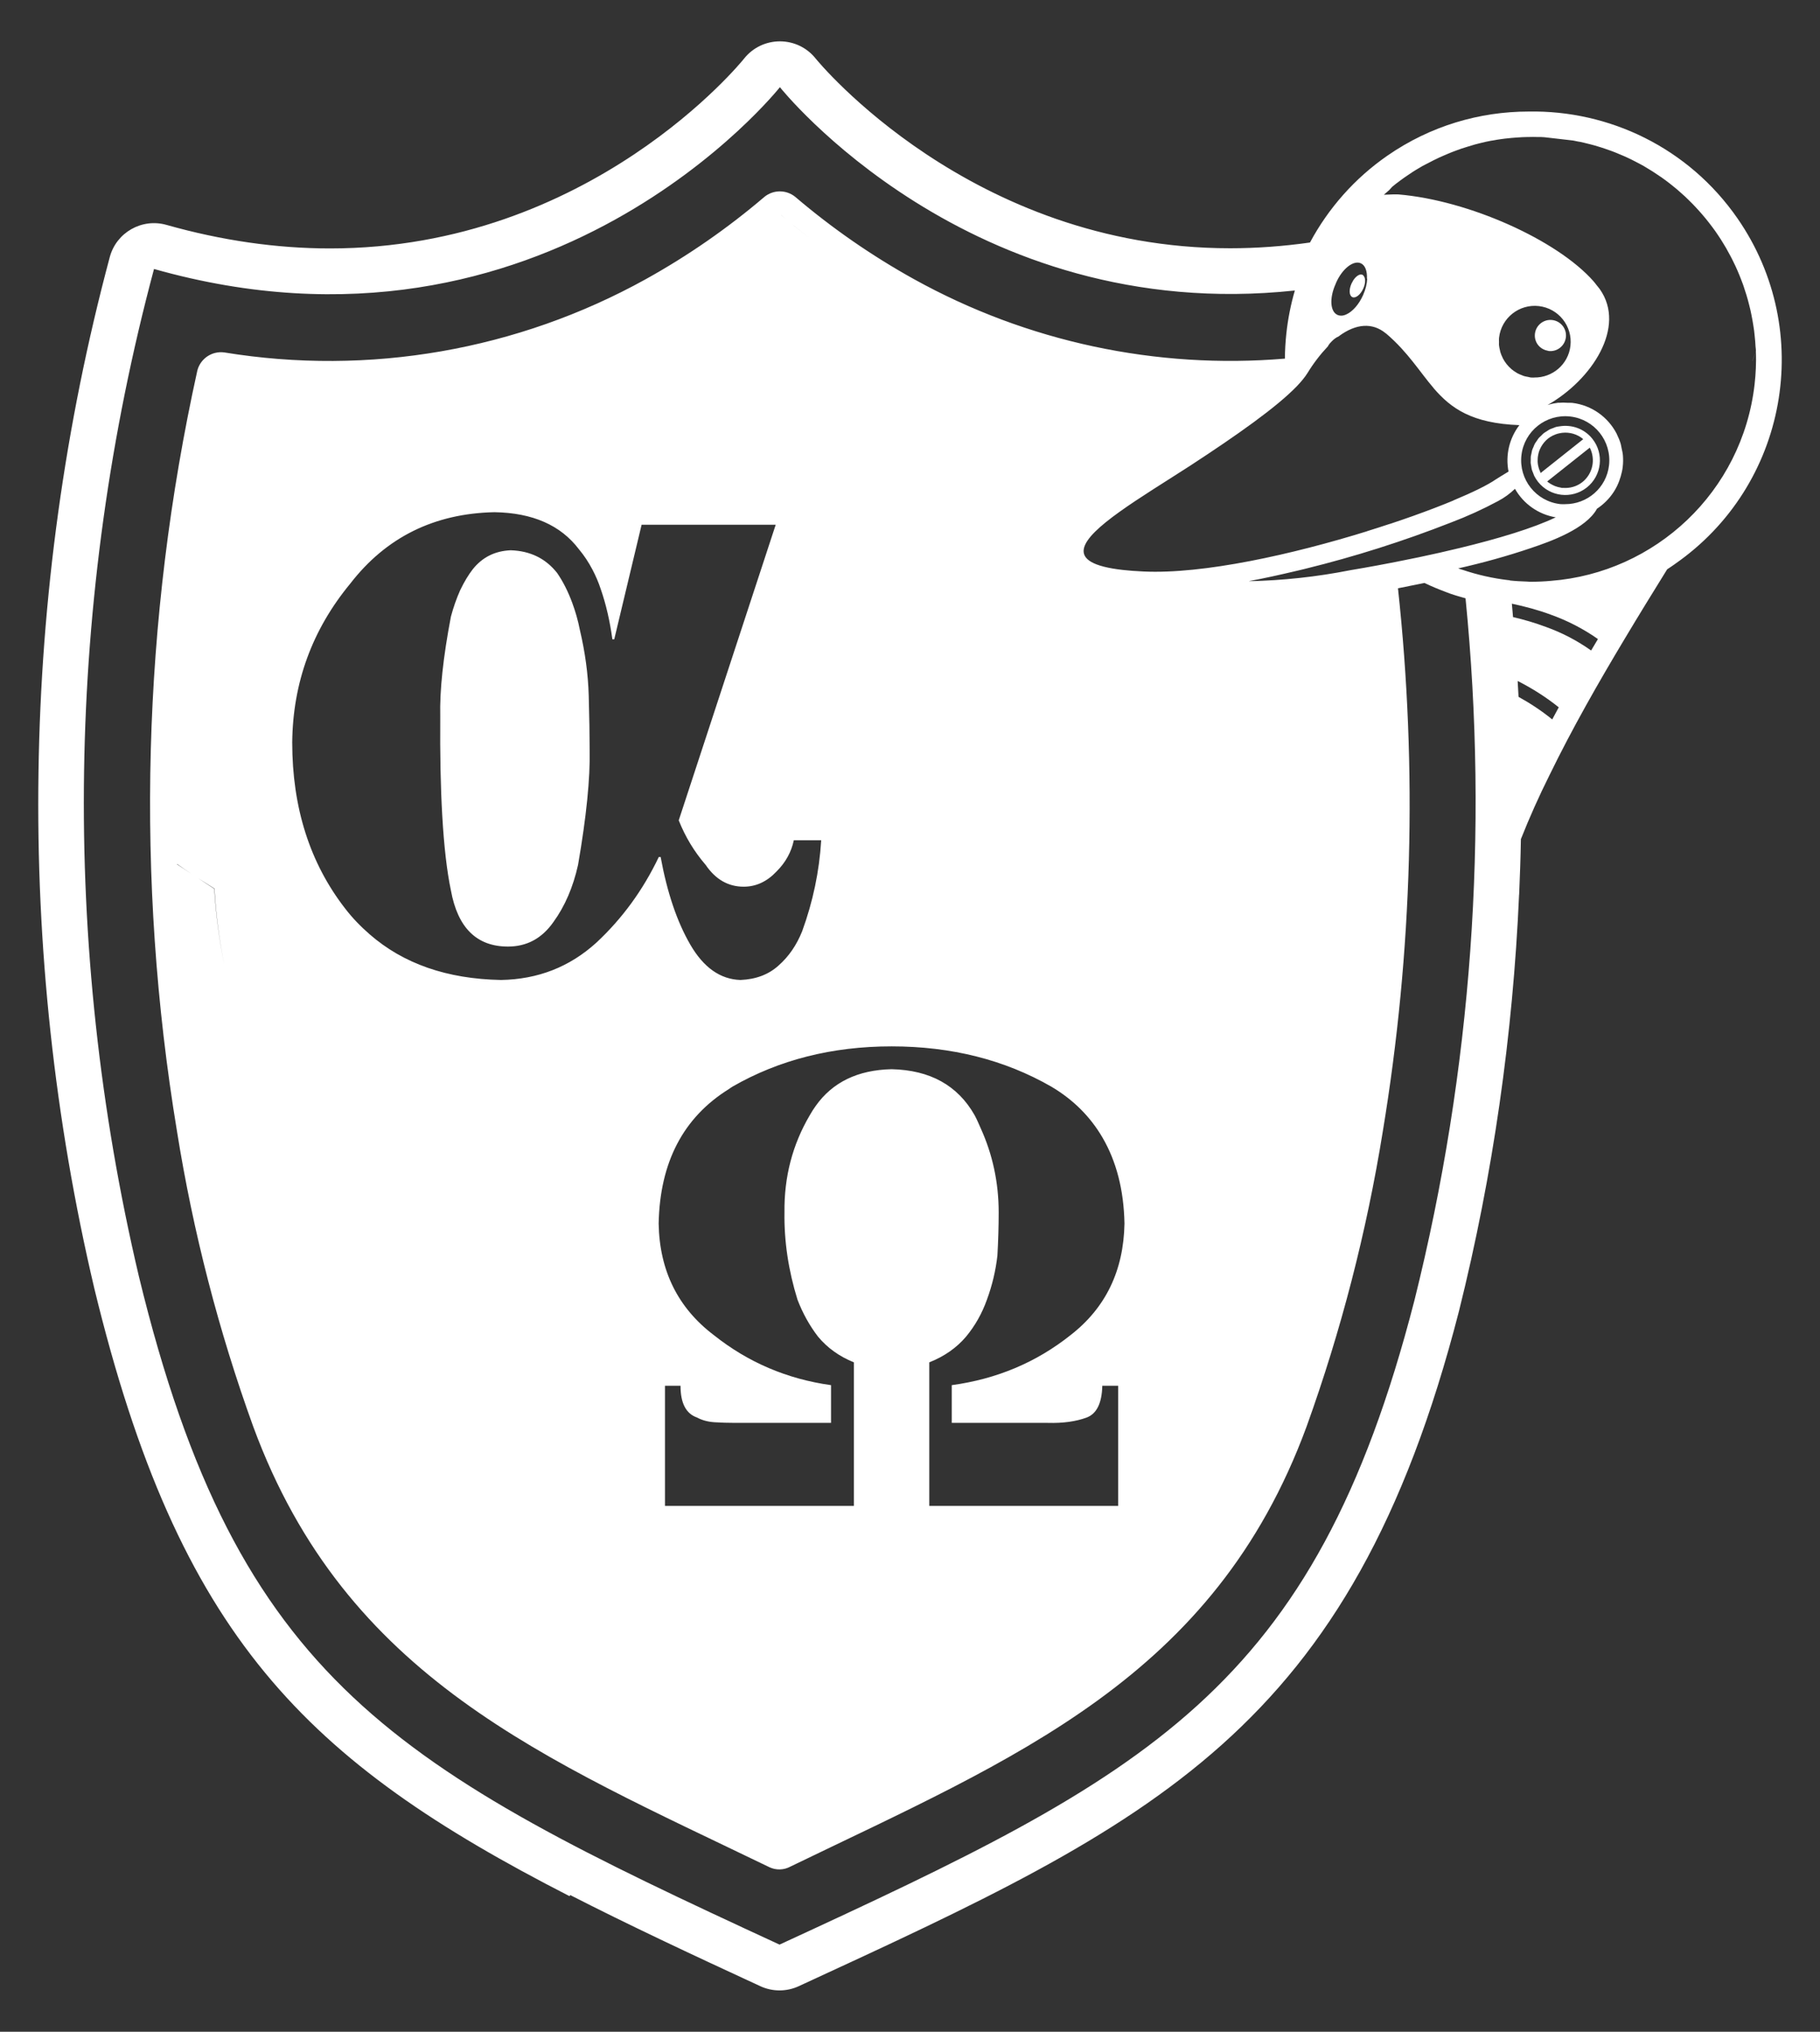 <?xml version="1.0" encoding="utf-8"?>
<!-- Generator: Adobe Illustrator 26.3.1, SVG Export Plug-In . SVG Version: 6.00 Build 0)  -->
<svg version="1.1" id="Layer_1" xmlns="http://www.w3.org/2000/svg" xmlns:xlink="http://www.w3.org/1999/xlink" x="0px" y="0px"
	 viewBox="0 0 215 240" style="enable-background:new 0 0 215 240;" xml:space="preserve">
<rect x="0" y="0" width="215" height="240" fill="#333333" stroke="none"/>
<style type="text/css">
	.st0{fill:#030303;}
	.st1{fill:#6898B8;}
	.st2{fill:#A2C9D2;}
	.st3{fill:#FFF5D1;}
	.st4{fill:#0C3555;}
	.st5{fill:#FFFFFF;}
	.st6{fill:#F8C37A;}
	.st7{fill:#FCE6AD;}
	.st8{fill:#FFF6D1;}
	.st9{fill:#0E476C;}
	.st10{fill:#195B7F;}
	.st11{fill:#D2E5EA;}
</style>
<g>
	<path class="st5" d="M159.758,35.098c0.378,0.171,0.955-0.28,1.285-1.006
		c0.25-0.55,0.28-1.104,0.114-1.402c-0.051-0.107-0.122-0.189-0.213-0.232
		c-0.317-0.15-0.825,0.184-1.164,0.796c0.006-0.001,0.013-0.003,0.019-0.004
		c-0.048,0.082-0.103,0.153-0.143,0.245
		C159.333,34.222,159.372,34.926,159.758,35.098z"/>
	<path class="st5" d="M205.256,25.801c-5.809-8.385-15.203-12.799-24.691-12.625
		c-5.759,0.003-11.576,1.684-16.669,5.211c-3.877,2.685-6.981,6.222-9.146,10.26
		c-3.178,0.45-6.329,0.679-9.432,0.679c-0.004,0-0.003,0-0.007,0
		c-30.634,0-48.768-22.177-48.939-22.39l-0.001-0.001
		c-2.167-2.735-6.318-2.734-8.484,0.003C87.712,7.162,69.793,29.346,38.981,29.346
		c-6.296,0-12.794-0.935-19.314-2.781h-0c-2.905-0.822-5.921,0.891-6.701,3.807
		l-0,0.001c-5.317,19.87-8.125,40.351-8.419,60.872
		c-0.307,20.465,1.889,40.972,6.597,60.957c9.996,41.206,25.003,55.829,56.13,71.776
		l0.094-0.123c6.705,3.432,14.142,6.925,22.453,10.761h0
		c1.438,0.664,3.095,0.664,4.533,0h0c42.054-19.392,65.219-30.074,77.992-79.722
		c4.029-16.153,6.378-32.657,7.106-49.222l0.007-0.001
		c0.094-2.183,0.17-4.367,0.207-6.552c1.01-2.547,2.128-5.051,3.353-7.505
		c2.707-5.559,5.784-10.948,8.962-16.246c1.63-2.726,3.294-5.425,4.963-8.118
		c0.305-0.193,0.597-0.403,0.895-0.607c0.002-0.003,0.003-0.005,0.005-0.008
		C211.166,57.407,214.486,39.125,205.256,25.801z M157.728,33.659
		c0.003-0,0.005-0.001,0.008-0.002c0.028-0.072,0.049-0.143,0.08-0.214
		c0.727-1.69,2.064-2.738,2.942-2.342c0.523,0.236,0.766,0.937,0.721,1.818
		c0.011-0.003,0.022-0.004,0.034-0.007c-0.03,0.599-0.189,1.28-0.497,1.964
		c-0.493,1.096-1.226,1.911-1.931,2.243c-0.243,0.118-0.481,0.182-0.704,0.168
		c-0.128-0.006-0.252-0.032-0.368-0.083
		C157.135,36.822,157.044,35.261,157.728,33.659z M154.456,44.065
		c0.693-1.134,1.503-2.192,2.415-3.159c-0.004,0.008-0.008,0.014-0.013,0.022
		c0.011-0.011,0.019-0.024,0.03-0.035l0.005-0.047
		c0.005-0.009,0.013-0.014,0.018-0.023l0.001-0.007
		c0.115-0.186,0.255-0.345,0.405-0.491c0.247-0.252,0.527-0.47,0.858-0.604
		c0.014-0.01,0.027-0.017,0.041-0.027c-0.018,0.007-0.037,0.01-0.055,0.018
		c2.049-1.514,3.98-1.615,5.516-0.357c0.033,0.026,0.068,0.044,0.1,0.071
		c2.555,2.188,3.932,4.501,5.587,6.426c0.001,0.004,0.002,0.008,0.003,0.012
		c2.037,2.368,4.502,4.147,10.12,4.355c-1.195,1.559-1.662,3.557-1.282,5.484
		c-0.625,0.39-1.179,0.708-1.481,0.912c-0.959,0.665-2.731,1.538-5.039,2.498
		c0.001,0.004,0.001,0.008,0.002,0.011c-1.403,0.583-3.004,1.197-4.751,1.82
		c-0.878,0.313-1.791,0.627-2.734,0.94c-0-0.003-0.001-0.006-0.001-0.008
		c-0.881,0.293-1.786,0.584-2.712,0.871c0,0.003,0.001,0.005,0.001,0.008
		c-8.798,2.729-19.321,5.088-26.414,4.751c-0.914-0.041-1.726-0.102-2.445-0.184
		c-7.113-0.802-5.032-3.535-0.356-6.879c2.391-1.711,5.461-3.583,8.334-5.441
		c5.581-3.643,10.172-6.887,12.566-9.356
		C153.723,45.075,154.155,44.547,154.456,44.065z M172.45,64.731
		c-1.587,0.385-3.22,0.752-4.86,1.097c-0.931,0.196-1.862,0.384-2.787,0.564
		c-0.692,0.135-1.381,0.267-2.061,0.393c-1.111,0.205-2.201,0.397-3.255,0.574
		c-3.934,0.777-7.927,1.21-11.936,1.293c0.01-0.002,0.02-0.004,0.03-0.006
		c-0.021,0-0.041,0.002-0.062,0.003c1.847-0.344,3.633-0.741,5.35-1.146
		c0.445-0.108,0.907-0.206,1.34-0.32c5.841-1.435,11.58-3.258,17.179-5.455
		c1.914-0.723,3.779-1.572,5.581-2.54c0.731-0.385,1.404-0.873,1.996-1.449
		c1.015,1.792,2.784,3.029,4.815,3.369c-2.646,1.276-6.786,2.521-11.33,3.623
		C172.45,64.731,172.45,64.731,172.45,64.731z M179.73,53.778
		c0.328-2.857,2.911-4.907,5.768-4.579c2.857,0.328,4.907,2.911,4.579,5.768
		c-0.306,2.661-2.571,4.595-5.189,4.587c-0.001,0-0.003,0.001-0.004,0.001
		c-0.003-0-0.006-0-0.009-0c-0.186-0.001-0.369,0.014-0.558-0.008
		c-0.003-0-0.005-0.001-0.008-0.001
		C181.452,59.217,179.402,56.635,179.73,53.778z M181.221,44.598
		c-0.016-0-0.031-0-0.047-0.001c-0.109-0.004-0.215,0.008-0.325-0.005
		c-0.006-0.001-0.011-0.003-0.016-0.003c-0.005-0.001-0.01,0-0.015-0
		c-0.105-0.012-0.2-0.047-0.302-0.066c-0.179-0.034-0.36-0.061-0.53-0.116
		c-0.056-0.018-0.104-0.048-0.159-0.068c-0.21-0.078-0.417-0.161-0.609-0.269
		c-0.022-0.012-0.04-0.03-0.062-0.043c-0.216-0.127-0.423-0.267-0.611-0.429
		c-0.008-0.007-0.015-0.016-0.023-0.024c-0.197-0.172-0.38-0.359-0.542-0.563
		c-0.005-0.007-0.009-0.015-0.015-0.022c-0.162-0.206-0.306-0.426-0.427-0.659
		c-0.012-0.024-0.019-0.051-0.031-0.075c-0.109-0.219-0.205-0.444-0.274-0.681
		c-0.017-0.057-0.021-0.119-0.035-0.178c-0.052-0.208-0.1-0.417-0.12-0.635
		c-0.01-0.11,0.003-0.223,0.002-0.335c-0.002-0.164-0.015-0.326,0.002-0.493
		c0.002-0.016,0.003-0.032,0.005-0.047c0.268-2.328,2.372-3.999,4.7-3.731
		c2.328,0.267,3.999,2.372,3.731,4.7c-0.251,2.186-2.126,3.771-4.281,3.737
		C181.231,44.595,181.227,44.597,181.221,44.598z M123.778,168.076
		c1.797,0.05,3.332-0.162,4.605-0.637c1.173-0.449,1.784-1.697,1.834-3.744
		h1.872v14.188h-22.312v-16.959c1.772-0.698,3.219-1.709,4.343-3.032
		c1.073-1.296,1.896-2.757,2.471-4.38c0.624-1.697,1.035-3.431,1.235-5.203
		c0.1-1.797,0.15-3.494,0.15-5.092c0-3.576-0.733-6.871-2.113-9.921
		c-0.238-0.526-0.453-1.06-0.732-1.57c-1.997-3.519-5.266-5.328-9.808-5.429
		c-4.003,0.09-6.989,1.545-8.97,4.35c-0.242,0.343-0.476,0.696-0.687,1.079
		c-2.047,3.469-3.045,7.298-2.995,11.491c-0.05,3.395,0.462,6.828,1.535,10.295
		c0.623,1.623,1.435,3.084,2.433,4.38c1.098,1.323,2.508,2.333,4.23,3.032
		v16.959H78.556v-14.188h1.835c0,2.047,0.648,3.295,1.946,3.744
		c0.599,0.325,1.285,0.511,2.059,0.561c0.773,0.05,1.585,0.075,2.433,0.075
		h11.343v-4.456c-5.191-0.724-9.808-2.695-13.85-5.915
		c-4.243-3.219-6.415-7.612-6.514-13.176c0.146-7.252,2.918-12.53,8.273-15.87
		c0.155-0.097,0.29-0.209,0.45-0.303c5.515-3.169,11.779-4.754,18.792-4.754
		c7.063,0,13.352,1.585,18.868,4.754c2.614,1.546,4.611,3.56,6.04,6.003
		c1.641,2.805,2.527,6.182,2.606,10.169c-0.1,5.565-2.221,9.957-6.364,13.176
		c-4.043,3.22-8.722,5.191-14.038,5.915v4.456H123.778z M83.36,102.163
		c1.169,1.719,2.667,2.576,4.494,2.576c1.461,0,2.759-0.603,3.892-1.809
		c1.059-1.059,1.735-2.283,2.028-3.672h3.235
		c-0.219,3.655-0.969,7.235-2.248,10.744c-0.657,1.643-1.589,2.997-2.795,4.055
		c-1.17,1.06-2.668,1.626-4.495,1.7c-2.375-0.074-4.348-1.462-5.92-4.166
		c-1.571-2.705-2.74-6.158-3.508-10.36h-0.219
		c-1.864,3.911-4.33,7.29-7.4,10.141c-3.143,2.849-6.889,4.312-11.237,4.385
		c-6.392-0.116-11.55-1.931-15.515-5.389c-1.045-0.911-2.026-1.91-2.902-3.054
		c-4.166-5.372-6.249-11.912-6.249-19.624c0.073-7.052,2.357-13.3,6.852-18.746
		c4.238-5.481,9.921-8.295,17.046-8.441c4.495,0.074,7.819,1.534,9.976,4.385
		c0.612,0.731,1.137,1.531,1.59,2.39c0.384,0.73,0.718,1.501,0.987,2.324
		c0.621,1.791,1.078,3.764,1.37,5.92h0.219l3.234-13.54h15.841L80.181,96.901
		C80.948,98.838,82.007,100.593,83.36,102.163z M92.287,25.424
		c0.001-0.001,0.002-0.002,0.004-0.003c1.102,0.935,2.227,1.842,3.371,2.723
		C94.516,27.264,93.391,26.357,92.287,25.424z M167.095,153.585
		c-11.892,46.228-31.535,56.071-75.006,76.118
		c-45.131-20.826-64.009-30.814-75.685-78.947
		c-9.236-39.2-8.621-80.078,1.79-118.983
		C64.71,44.936,92.132,10.297,92.132,10.297s22.323,28.13,60.832,24.018
		c-0.483,1.658-0.822,3.364-1.006,5.103c-0.103,0.973-0.164,1.954-0.169,2.943
		c-15.172,1.274-30.431-1.964-43.825-9.39c-4.982-2.764-9.677-6.018-14.014-9.713
		c-1.063-0.868-2.589-0.868-3.651,0c-4.332,3.695-9.022,6.949-14,9.713
		c-15.157,8.402-32.703,11.453-49.807,8.659c-0.366-0.049-0.727-0.027-1.067,0.056
		c-0.511,0.124-0.976,0.386-1.346,0.751c-0.37,0.365-0.646,0.834-0.776,1.372
		c-6.514,29.512-7.327,59.997-2.396,89.814c1.899,11.886,4.914,23.565,9.006,34.884
		c10.969,29.79,34.436,39.214,60.992,52.059c0.783,0.366,1.693,0.339,2.453-0.072
		c26.542-12.845,50.052-22.255,60.992-51.987c4.078-11.323,7.093-23.001,9.006-34.884
		c3.514-21.237,4.094-42.811,1.789-64.133c0.93-0.181,1.859-0.365,2.787-0.56
		c0.115-0.024,0.23-0.045,0.345-0.069c0.81,0.395,1.644,0.736,2.486,1.053
		c0.175,0.066,0.348,0.136,0.525,0.199c0.604,0.214,1.221,0.386,1.839,0.56
		C175.872,98.357,173.874,126.404,167.095,153.585z M26.501,113.977
		c-0.602-2.918-0.997-5.876-1.18-8.852c-0.003-0.045-0.009-0.09-0.011-0.135
		c-0.649-0.409-1.263-0.837-1.901-1.252c0.64,0.412,1.286,0.822,1.93,1.227
		c0.004,0.058,0.007,0.12,0.011,0.178c0.001,0.015,0.002,0.031,0.003,0.046
		C25.528,108.144,25.913,111.08,26.501,113.977z M22.643,103.235
		c-0.574-0.38-1.166-0.75-1.727-1.137c-0.001-0.015-0.001-0.029-0.002-0.044
		C21.465,102.451,22.05,102.844,22.643,103.235z M184.106,83.611
		c-0.251,0.456-0.495,0.914-0.738,1.371c-1.243-1.013-2.581-1.896-3.98-2.668
		c-0.001-0.026-0.003-0.052-0.004-0.079c-0.03-0.599-0.066-1.198-0.1-1.797
		c1.717,0.872,3.349,1.904,4.854,3.113c-0.011,0.02-0.021,0.04-0.032,0.059
		C184.105,83.61,184.106,83.611,184.106,83.611z M188.751,75.515
		c-0.265,0.439-0.523,0.886-0.789,1.325c-1.643-1.168-3.438-2.105-5.335-2.784
		c-1.27-0.477-2.571-0.859-3.89-1.164c-0.046-0.528-0.089-1.056-0.138-1.583
		c1.545,0.329,3.073,0.732,4.555,1.281c1.988,0.706,3.873,1.677,5.602,2.887
		c-0.006,0.01-0.012,0.02-0.018,0.03
		C188.742,75.509,188.746,75.512,188.751,75.515z M183.241,68.61
		c-0.82,0.078-1.651,0.111-2.487,0.111c-0.124-0.003-0.25-0.019-0.374-0.024
		c-0.676-0.023-1.352-0.054-2.035-0.13c-0.001-0.01-0.002-0.019-0.003-0.029
		c-0.057-0.006-0.113-0.004-0.17-0.011c-1.843-0.215-3.655-0.631-5.413-1.223
		c0,0.001,0,0.003,0.001,0.005c-0.137-0.047-0.277-0.086-0.413-0.135
		c0.003-0.001,0.005-0.001,0.008-0.002c-0.033-0.012-0.066-0.021-0.099-0.032
		c2.882-0.647,5.766-1.445,8.538-2.383c2.407-0.805,6.58-2.306,7.861-4.664
		c0.793-0.523,1.469-1.203,1.987-1.999c0.138-0.214,0.262-0.435,0.375-0.662
		c0.018-0.037,0.034-0.075,0.051-0.113c0.161-0.338,0.288-0.691,0.392-1.05
		c0.099-0.366,0.198-0.733,0.235-1.115c0.057-0.468,0.057-0.939,0.018-1.406
		c-0.024-0.271-0.092-0.529-0.148-0.791c-0.039-0.187-0.062-0.376-0.117-0.559
		c-0.109-0.362-0.253-0.709-0.418-1.044c-0.023-0.048-0.04-0.099-0.064-0.146
		c-1.01-1.931-2.923-3.347-5.251-3.62c-0.148-0.017-0.296,0.003-0.445-0.004
		c-0.345-0.018-0.69-0.04-1.033-0.005c-0.067,0.002-0.134-0.005-0.201-0.002
		c-0.407,0.054-0.816,0.134-1.221,0.265c5.241-2.977,9.323-9.212,6.177-13.678
		c-0.105-0.148-0.236-0.296-0.353-0.444c-0.133-0.168-0.254-0.337-0.402-0.505
		c-4.297-4.862-14.706-9.537-23.005-10.245c-0.041-0.005-0.11-0.005-0.169-0.007
		c-0.099-0.003-0.218-0.003-0.361-0.001c-0.042,0.001-0.078,0.001-0.124,0.002
		c-0.003,0-0.005,0-0.008,0c-0.001-0-0.002-0-0.002-0
		c-0.319,0.008-0.702,0.024-1.09,0.043l0.194-0.169l0.433-0.38l0.363-0.396
		l0.439-0.355l0.505-0.379l0.443-0.323l0.561-0.381l0.414-0.279
		c0.258-0.169,0.523-0.33,0.787-0.482l0.427-0.253
		c0.303-0.148,0.574-0.292,0.845-0.436l0.414-0.215l0.649-0.315l0.469-0.209
		c0.202-0.096,0.411-0.183,0.628-0.27l0.484-0.199l0.648-0.244l0.473-0.168
		l0.702-0.222l0.445-0.132c0.257-0.09,0.543-0.16,0.822-0.232l0.328-0.082
		c0.353-0.095,0.776-0.181,1.167-0.256l0.324-0.05
		c0.292-0.054,0.585-0.108,0.884-0.145l0.452-0.059l0.805-0.083l0.49-0.039
		l0.753-0.049l0.495-0.015l0.797-0.012l0.484,0.008
		c0.278,0,0.565-0.007,0.848,0.026l0.408,0.047
		c0.416,0.048,0.832,0.096,1.264,0.145c0.432,0.05,0.856,0.098,1.287,0.148
		l0.424,0.049c0.281,0.048,0.558,0.128,0.833,0.159l0.496,0.113l0.773,0.192
		l0.509,0.138l0.707,0.216l0.513,0.17l0.673,0.236l0.503,0.193l0.653,0.274
		l0.493,0.208l0.649,0.305l0.466,0.236c0.219,0.105,0.435,0.225,0.645,0.337
		l0.441,0.242l0.662,0.402c0.024,0.014,0.045,0.028,0.069,0.042
		c0.089,0.049,0.172,0.098,0.244,0.149c0.024,0.015,0.05,0.028,0.073,0.045
		l0.82,0.548l0.192,0.126c0.332,0.229,0.654,0.473,0.968,0.716l0.35,0.279
		c0.197,0.158,0.401,0.317,0.589,0.481l0.39,0.347l0.512,0.457l0.401,0.388
		l0.464,0.459l0.39,0.411c0.15,0.152,0.29,0.312,0.431,0.471l0.38,0.433
		l0.406,0.484l0.361,0.455l0.38,0.497l0.344,0.469l0.354,0.518
		c0.108,0.164,0.218,0.319,0.318,0.482l0.335,0.547l0.294,0.487
		c0.113,0.196,0.189,0.364,0.328,0.602c0.14,0.239,0.263,0.484,0.393,0.737
		c0.13,0.254,0.252,0.506,0.373,0.767l0.241,0.537l0.244,0.577l0.221,0.566
		c0.073,0.191,0.148,0.375,0.213,0.565l0.194,0.595
		c0.067,0.183,0.118,0.356,0.182,0.562c0.064,0.206,0.127,0.42,0.177,0.609
		c0.05,0.189,0.093,0.369,0.149,0.574c0.056,0.205,0.104,0.41,0.152,0.614
		l0.123,0.587c0.04,0.203,0.078,0.43,0.119,0.626
		c0.041,0.196,0.067,0.382,0.099,0.592c0.031,0.21,0.07,0.43,0.095,0.631
		c0.024,0.202,0.042,0.395,0.066,0.604c0.024,0.21,0.045,0.435,0.062,0.636
		c0.017,0.201,0.026,0.401,0.04,0.617c0.015,0.216,0.062,0.429,0.039,0.633
		c-0.006,0.02-0.009,0.042-0.007,0.063c-0.121,0.35-0.285,0.677-0.42,1.02
		c-0,0.007-0,0.014-0,0.021c0.141-0.36,0.313-0.703,0.439-1.071
		c0.038,1.282-0.017,2.565-0.163,3.839
		C205.813,58.119,195.526,67.648,183.241,68.61z"/>
	<path class="st5" d="M69.547,82.156c-0.074-2.521-0.421-5.097-1.042-7.727
		c-0.225-1.157-0.537-2.226-0.91-3.234c-0.476-1.286-1.059-2.464-1.776-3.508
		c-1.352-1.717-3.179-2.613-5.481-2.687c-1.864,0.074-3.363,0.822-4.495,2.248
		c-0.512,0.658-1.005,1.479-1.48,2.466c-0.438,0.987-0.804,2.029-1.096,3.126
		c-0.914,4.787-1.334,8.715-1.26,11.784c-0.035,4.483,0.046,8.375,0.238,11.709
		c0.208,3.622,0.547,6.581,1.023,8.846c0.803,4.422,3.051,6.632,6.742,6.632
		c2.229,0,4.019-0.967,5.372-2.905c1.351-1.863,2.32-4.111,2.905-6.742
		c0.987-5.7,1.443-10.231,1.37-13.593
		C69.656,86.925,69.619,84.787,69.547,82.156z"/>
	<path class="st5" d="M187.454,57.584c1.77-1.407,2.064-3.981,0.657-5.751
		c-0.961-1.209-2.464-1.71-3.886-1.471c-0.139,0.023-0.279,0.035-0.416,0.073
		c-0.116,0.032-0.226,0.089-0.34,0.132c-0.137,0.052-0.277,0.092-0.41,0.159
		c-0.116,0.059-0.223,0.143-0.335,0.214c-0.121,0.077-0.247,0.141-0.361,0.232
		c-0.001,0.001-0.001,0.001-0.002,0.002c-0.001,0-0.001,0.001-0.002,0.001
		c-0.11,0.088-0.198,0.192-0.297,0.289c-0.099,0.096-0.209,0.184-0.296,0.288
		c-0.086,0.103-0.15,0.219-0.225,0.329c-0.076,0.112-0.164,0.218-0.229,0.336
		c-0.067,0.122-0.109,0.253-0.162,0.38c-0.049,0.116-0.11,0.227-0.148,0.347
		c-0.044,0.138-0.062,0.281-0.09,0.423c-0.023,0.115-0.06,0.228-0.074,0.345
		c-0.015,0.133-0.005,0.267-0.008,0.4c-0.002,0.128-0.017,0.256-0.007,0.385
		c0.01,0.129,0.045,0.255,0.067,0.383c0.023,0.132,0.033,0.265,0.069,0.395
		c0.037,0.134,0.101,0.262,0.152,0.393c0.047,0.119,0.08,0.241,0.138,0.357
		c0.123,0.243,0.272,0.476,0.447,0.698
		C183.107,58.692,185.681,58.988,187.454,57.584z M181.995,55.875
		c-0.054-0.105-0.069-0.22-0.111-0.328l-0.017,0.013
		c-0.066-0.171-0.117-0.343-0.154-0.519c-0.01-0.048-0.023-0.094-0.031-0.143
		c-0.044-0.274-0.051-0.549-0.026-0.822c0.005-0.052,0.012-0.102,0.02-0.154
		c0.039-0.279,0.107-0.553,0.216-0.814c0.009-0.022,0.023-0.043,0.033-0.065
		c0.12-0.27,0.275-0.525,0.467-0.757c0.006-0.008,0.009-0.018,0.016-0.025
		c0.003-0.004,0.007-0.006,0.011-0.01c0.135-0.159,0.283-0.309,0.45-0.443
		c0.171-0.136,0.354-0.248,0.543-0.345c0.031-0.016,0.064-0.026,0.096-0.041
		c0.153-0.073,0.308-0.135,0.468-0.183c0.05-0.015,0.1-0.024,0.15-0.036
		c0.145-0.036,0.29-0.064,0.438-0.079c0.86-0.092,1.753,0.147,2.466,0.749
		L181.995,55.875z M184.52,57.636c-0.039-0.005-0.074-0.024-0.113-0.03
		c-0.248-0.037-0.492-0.101-0.728-0.195c-0.048-0.02-0.093-0.044-0.141-0.066
		c-0.27-0.123-0.531-0.273-0.767-0.473l5.033-3.995
		c0.713,1.391,0.348,3.092-0.873,4.068c-0.671,0.53-1.495,0.75-2.3,0.684
		C184.593,57.631,184.557,57.634,184.52,57.636z"/>
	<path class="st5" d="M184.979,39.854c0-0.003,0.002-0.005,0.003-0.008
		c0-0.001,0.001-0.002,0.001-0.004c0.116-1.01-0.609-1.923-1.619-2.039
		c-1.01-0.116-1.923,0.609-2.039,1.619c-0,0.003-0.001,0.005-0.001,0.008
		c-0.029,0.251-0.005,0.497,0.062,0.725c0.189,0.648,0.737,1.14,1.43,1.272
		c0.005-0.001,0.011-0.001,0.016-0.001c0.007,0.001,0.012,0.005,0.019,0.006
		c0.031,0.005,0.055,0.024,0.086,0.028c0.003,0,0.005,0.001,0.008,0.001
		C183.949,41.576,184.857,40.857,184.979,39.854z"/>
</g>
</svg>
